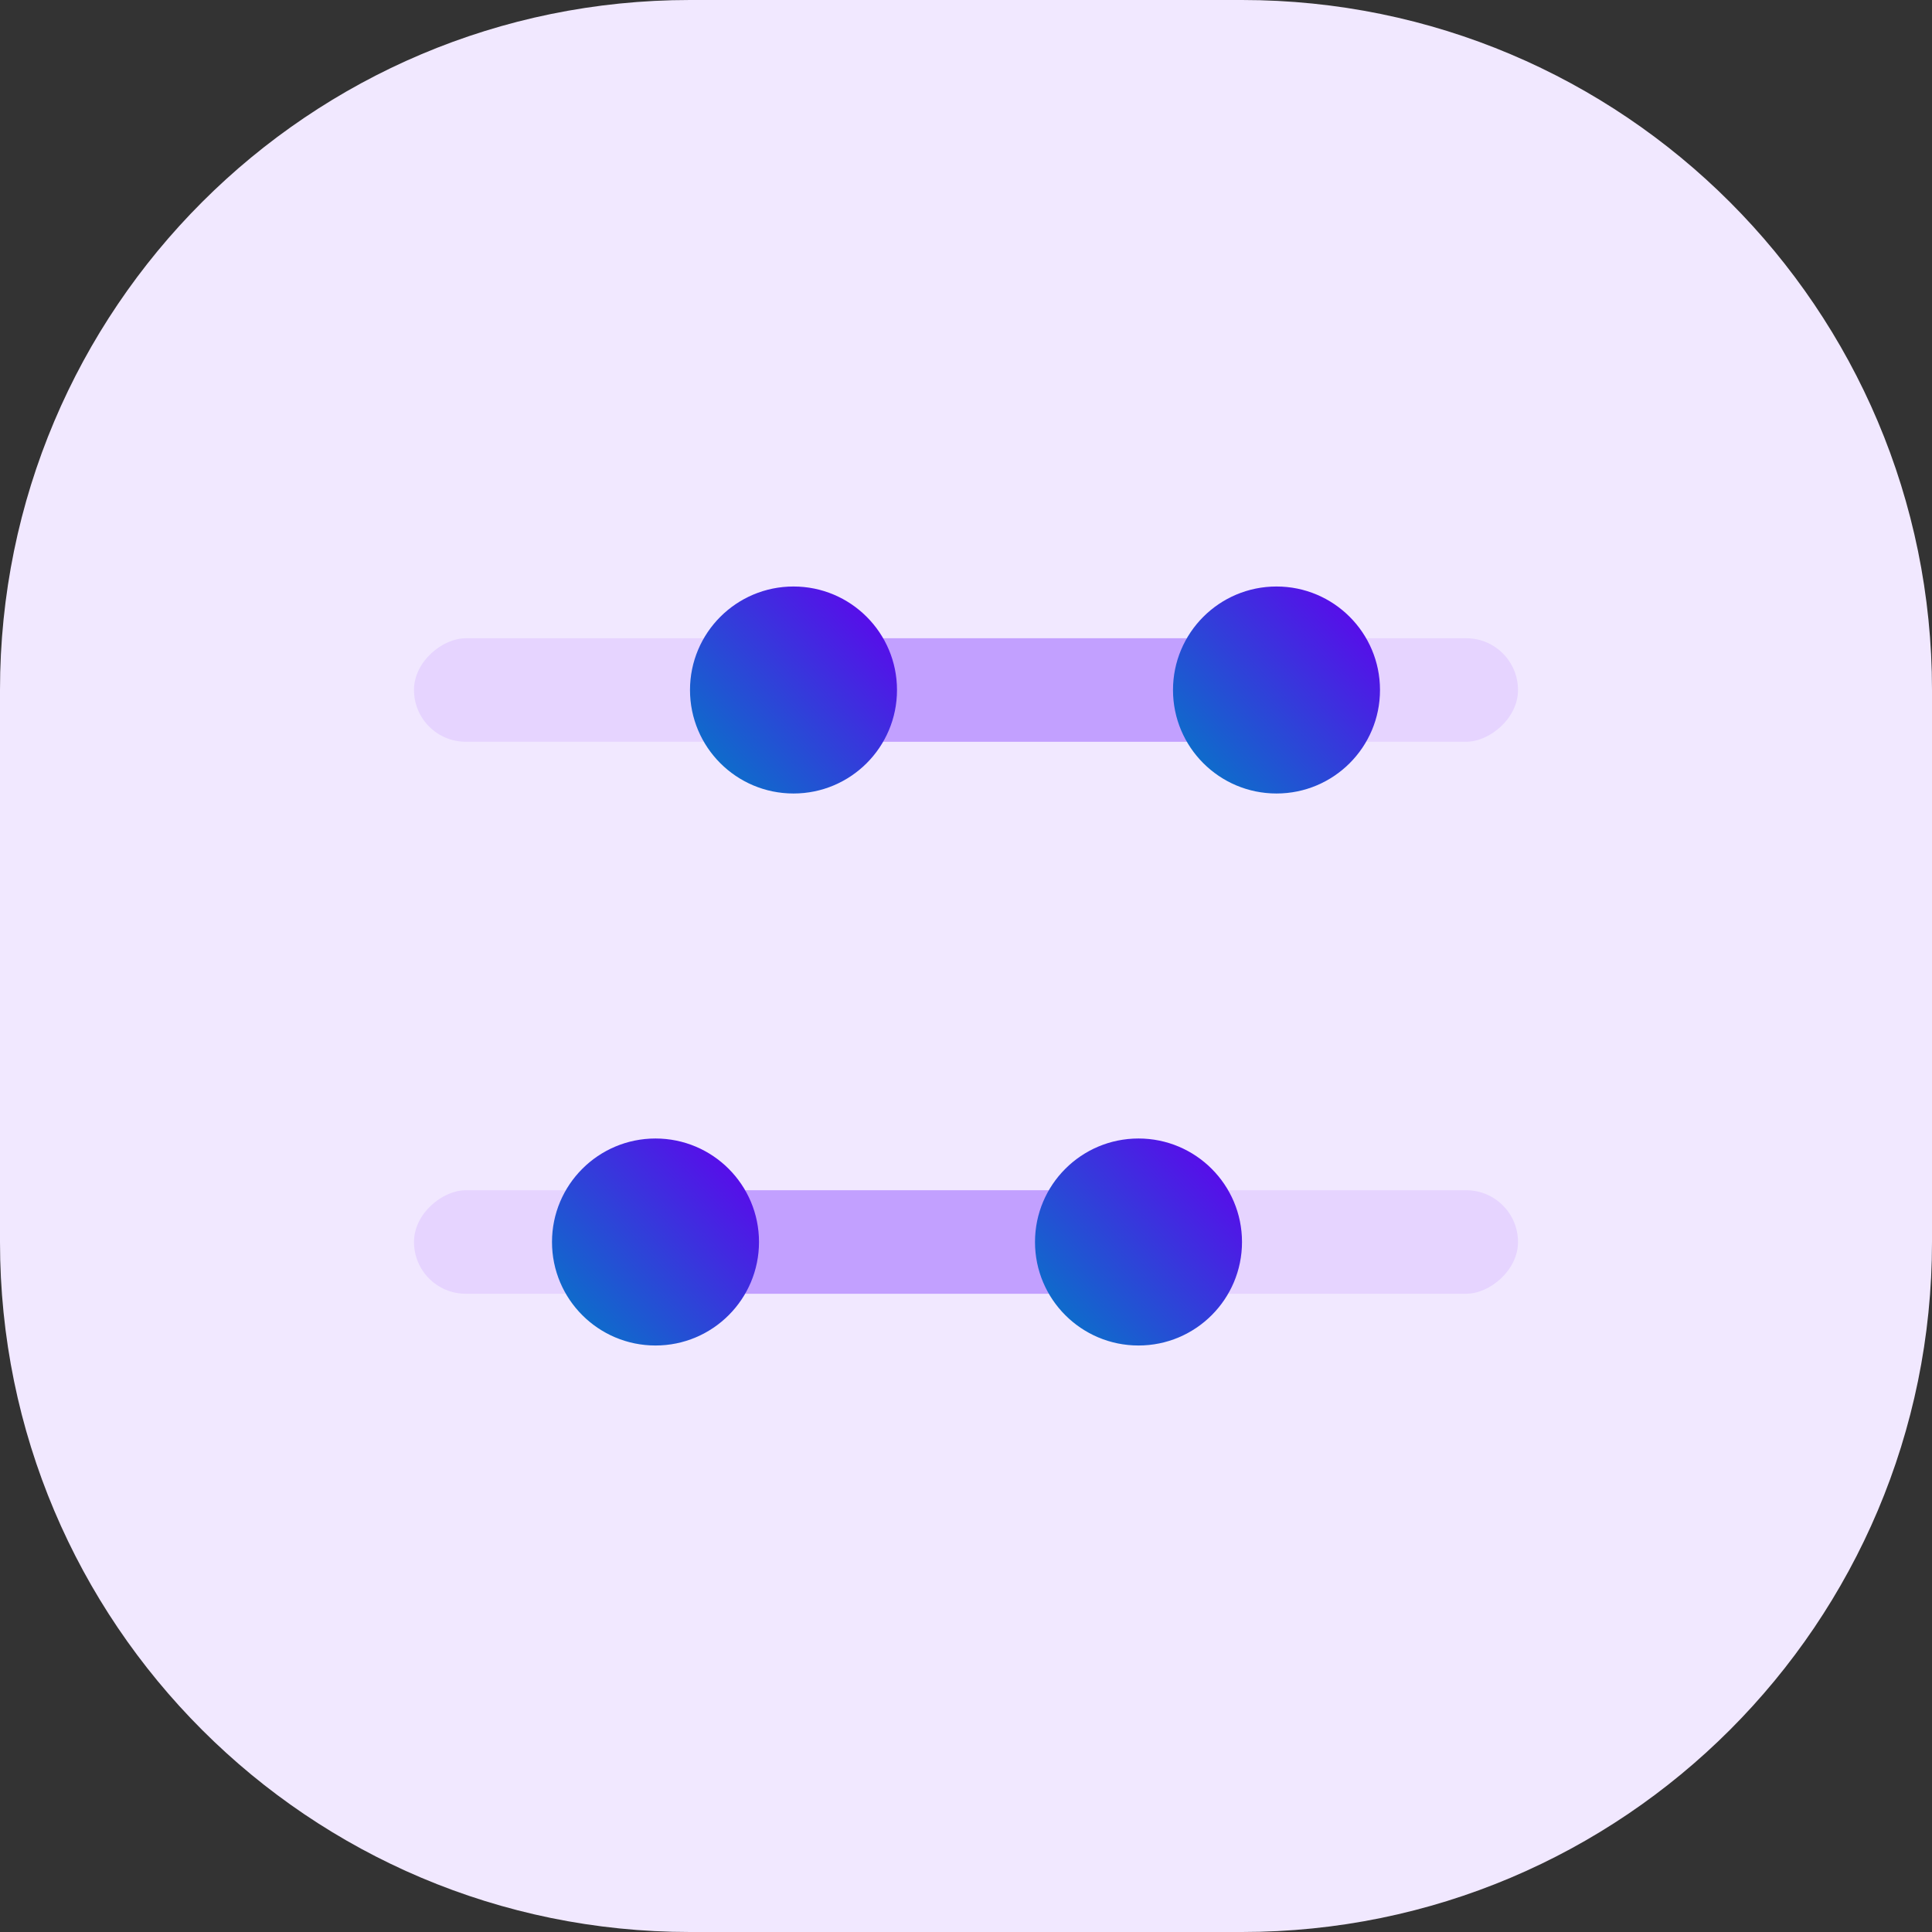 <svg width="56" height="56" viewBox="0 0 56 56" fill="none" xmlns="http://www.w3.org/2000/svg">
<rect x="0" y="0" width="56" height="56" fill="#333333" stroke="none"/>
<path d="M36 0H20C8.954 0 0 8.954 0 20V36C0 47.046 8.954 56 20 56H36C47.046 56 56 47.046 56 36V20C56 8.954 47.046 0 36 0Z" fill="#F1E8FF"/>
<rect x="44" y="18.5" width="3" height="32" rx="1.5" transform="rotate(90 44 18.5)" fill="#E6D4FF"/>
<rect x="39" y="18.5" width="3" height="17" transform="rotate(90 39 18.5)" fill="#C2A0FF"/>
<circle cx="37" cy="20" r="3" fill="url(#paint0_linear_2405_622)"/>
<circle cx="23" cy="20" r="3" fill="url(#paint1_linear_2405_622)"/>
<rect x="44" y="34.5" width="3" height="32" rx="1.5" transform="rotate(90 44 34.5)" fill="#E6D4FF"/>
<rect x="32" y="34.5" width="3" height="14" transform="rotate(90 32 34.5)" fill="#C2A0FF"/>
<circle cx="33" cy="36" r="3" fill="url(#paint2_linear_2405_622)"/>
<circle cx="19" cy="36" r="3" fill="url(#paint3_linear_2405_622)"/>
<defs>
<linearGradient id="paint0_linear_2405_622" x1="39.625" y1="17" x2="33.638" y2="22.613" gradientUnits="userSpaceOnUse">
<stop stop-color="#6200EE"/>
<stop offset="1" stop-color="#007EC5"/>
</linearGradient>
<linearGradient id="paint1_linear_2405_622" x1="25.625" y1="17" x2="19.637" y2="22.613" gradientUnits="userSpaceOnUse">
<stop stop-color="#6200EE"/>
<stop offset="1" stop-color="#007EC5"/>
</linearGradient>
<linearGradient id="paint2_linear_2405_622" x1="35.625" y1="33" x2="29.637" y2="38.613" gradientUnits="userSpaceOnUse">
<stop stop-color="#6200EE"/>
<stop offset="1" stop-color="#007EC5"/>
</linearGradient>
<linearGradient id="paint3_linear_2405_622" x1="21.625" y1="33" x2="15.637" y2="38.613" gradientUnits="userSpaceOnUse">
<stop stop-color="#6200EE"/>
<stop offset="1" stop-color="#007EC5"/>
</linearGradient>
</defs>
</svg>

